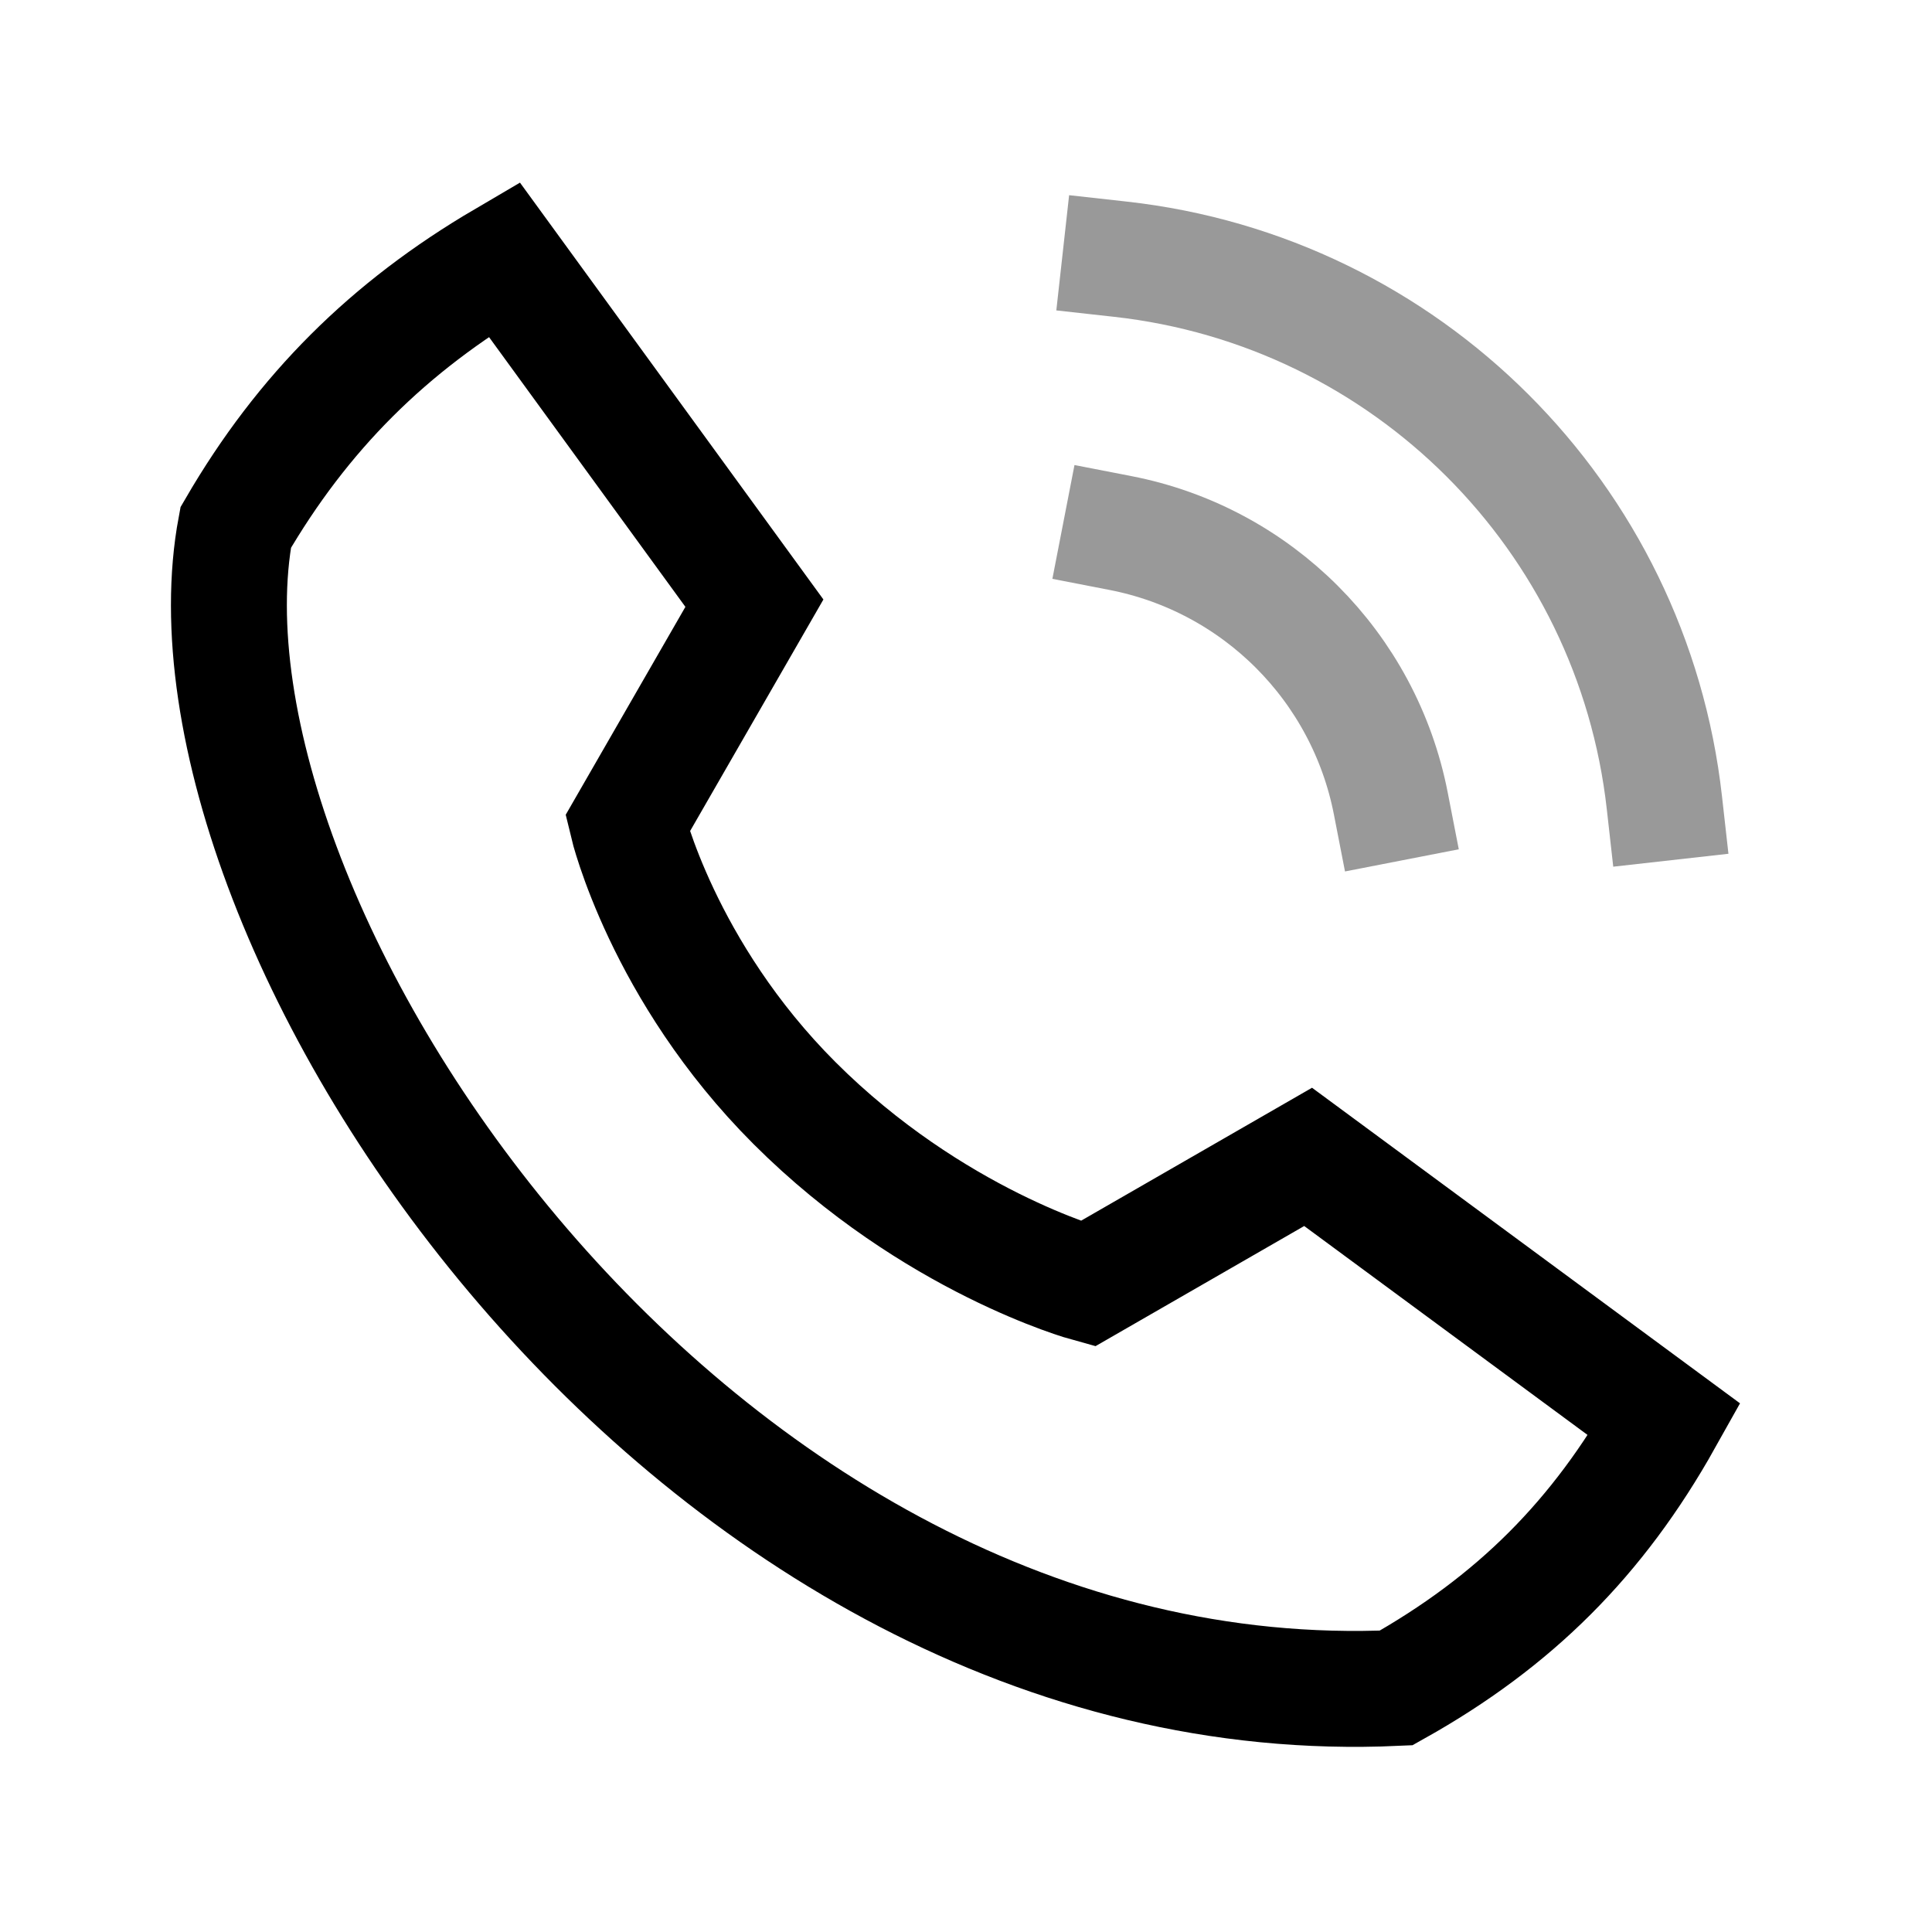 <svg width="25" height="25" viewBox="0 0 25 25" fill="none" xmlns="http://www.w3.org/2000/svg">
<path opacity="0.4" d="M14.497 3.354C18.198 3.765 21.122 6.685 21.537 10.386" stroke="black" stroke-width="1.5" stroke-linecap="square" stroke-linejoin="round"/>
<path opacity="0.4" d="M14.497 6.897C16.268 7.241 17.652 8.626 17.997 10.397" stroke="black" stroke-width="1.5" stroke-linecap="square" stroke-linejoin="round"/>
<path d="M18.066 21.842C8.916 22.261 2.103 11.887 3.05 6.826C3.918 5.333 5.032 4.228 6.522 3.354L9.762 7.805L8.119 10.659C8.119 10.659 8.572 12.565 10.28 14.273C12.073 16.065 14.073 16.613 14.073 16.613L16.927 14.97L21.538 18.37C20.68 19.902 19.598 20.984 18.066 21.842Z" stroke="black" stroke-width="1.5" stroke-linecap="square"/>
</svg>